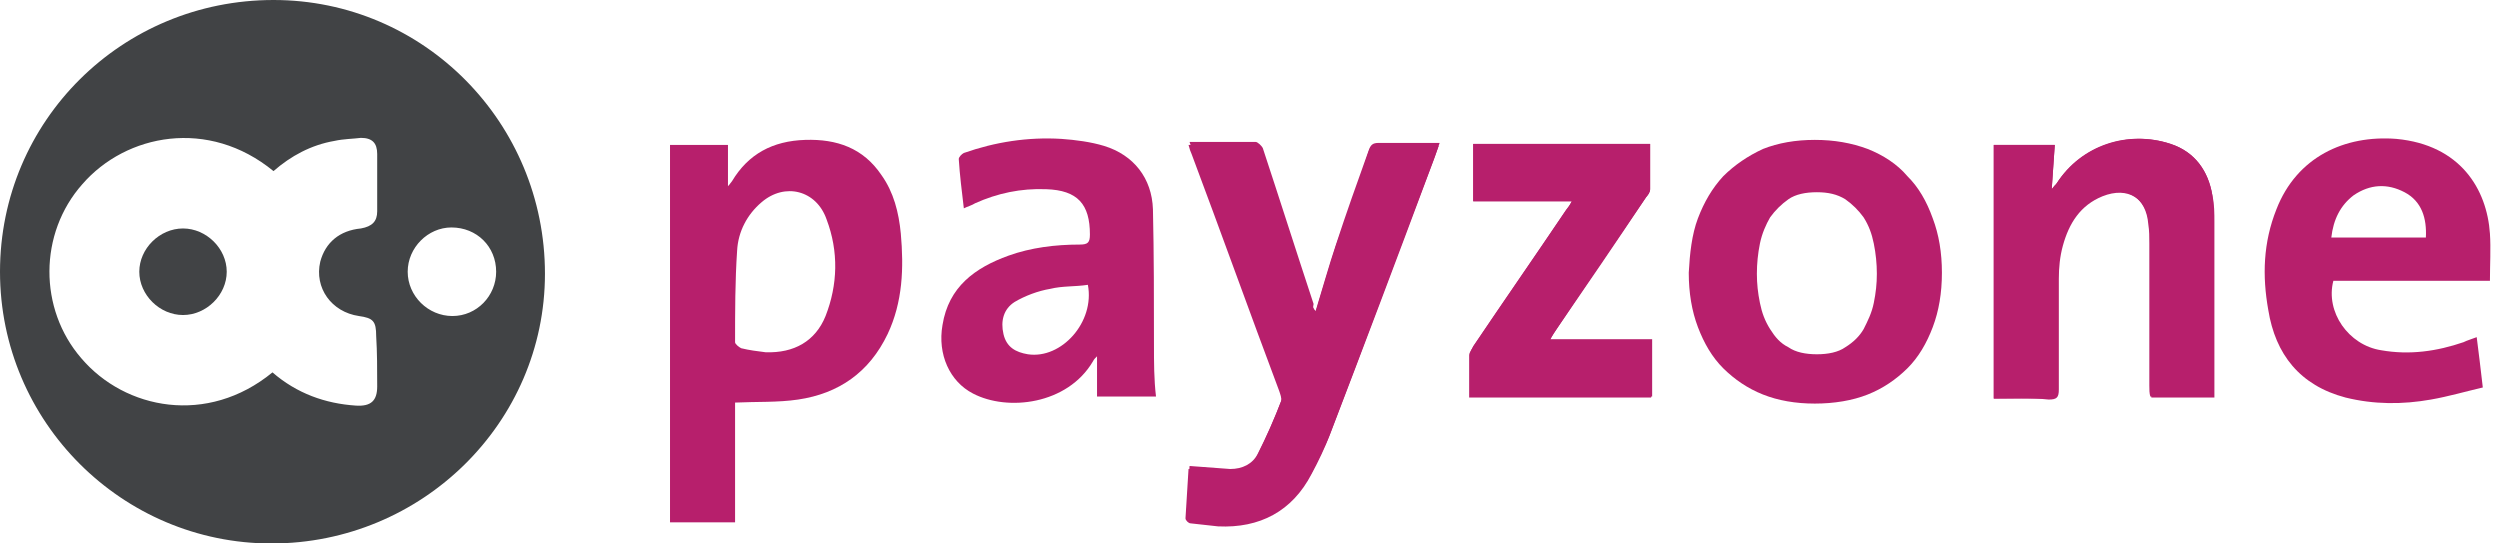 <svg width="230" height="50" viewBox="0 0 230 50" fill="none" xmlns="http://www.w3.org/2000/svg">
<path d="M121.037 28.611C121.692 26.481 122.253 24.444 122.908 22.5C123.843 19.63 124.872 16.759 125.901 13.889C126.088 13.333 126.275 13.148 126.837 13.148C128.707 13.148 130.484 13.148 132.449 13.148C132.168 13.981 131.888 14.722 131.607 15.463C128.52 23.518 125.527 31.667 122.44 39.722C121.973 41.019 121.318 42.13 120.757 43.333C118.979 46.759 115.986 48.333 112.151 48.148C111.309 48.148 110.467 47.963 109.626 47.87C109.439 47.87 109.158 47.593 109.158 47.407C109.251 45.833 109.345 44.352 109.439 42.87C110.748 42.963 111.964 43.056 113.18 43.148C114.303 43.148 115.238 42.685 115.706 41.759C116.547 40.093 117.296 38.426 117.95 36.667C118.044 36.389 117.857 36.019 117.763 35.648C115.051 28.426 112.432 21.111 109.719 13.889C109.626 13.611 109.532 13.333 109.439 13.056C111.496 13.056 113.554 13.056 115.519 13.056C115.706 13.056 116.08 13.426 116.173 13.611C117.763 18.426 119.26 23.148 120.85 27.963C120.757 28.333 120.85 28.426 121.037 28.611Z" fill="#B71F6C"/>
<path d="M183.427 36.667V13.333H189.039C188.946 14.63 188.852 15.926 188.759 17.407C188.946 17.13 189.039 17.037 189.226 16.852C191.471 13.426 195.774 11.944 199.702 13.241C201.947 13.982 203.163 15.741 203.537 17.963C203.725 18.796 203.725 19.63 203.725 20.463C203.725 25.463 203.725 30.556 203.725 35.556V36.574H197.925C197.925 36.204 197.832 35.833 197.832 35.556C197.832 31.204 197.832 26.852 197.832 22.5C197.832 21.945 197.832 21.296 197.738 20.741C197.551 18.241 195.774 17.13 193.435 18.056C191.378 18.889 190.349 20.556 189.787 22.593C189.507 23.611 189.413 24.63 189.413 25.648C189.413 28.982 189.413 32.407 189.413 35.833C189.413 36.574 189.226 36.759 188.478 36.759C186.794 36.574 185.111 36.667 183.427 36.667Z" fill="#B71F6C"/>
<path d="M144.609 18.518H135.536V13.241H151.811C151.811 14.63 151.811 16.018 151.811 17.407C151.811 17.685 151.624 17.963 151.437 18.148C148.725 22.222 146.012 26.204 143.206 30.278C143.019 30.555 142.832 30.833 142.551 31.296H151.905V36.574H135.162C135.162 35.278 135.162 33.981 135.162 32.685C135.162 32.407 135.442 32.13 135.536 31.852C138.342 27.685 141.242 23.518 144.048 19.352C144.235 19.074 144.422 18.889 144.609 18.518Z" fill="#B71F6C"/>
<path d="M143.206 30.278C145.919 26.204 148.631 22.222 151.437 18.148C151.624 17.87 151.811 17.685 151.811 17.407C151.811 16.018 151.811 14.722 151.811 13.241H135.536V18.518H144.609C144.422 18.889 144.328 19.074 144.141 19.259C141.335 23.426 138.436 27.593 135.629 31.759C135.442 32.037 135.255 32.315 135.255 32.593C135.255 33.889 135.255 35.185 135.255 36.481H151.998V31.204H142.645C142.832 30.833 143.019 30.555 143.206 30.278Z" fill="#B71F6C"/>
<path d="M126.837 13.241C126.276 13.241 126.089 13.426 125.901 13.982C124.966 16.852 123.937 19.722 122.908 22.593C122.254 24.63 121.692 26.574 121.038 28.704C120.944 28.518 120.85 28.426 120.757 28.241C119.167 23.426 117.67 18.704 116.08 13.889C115.987 13.611 115.612 13.333 115.425 13.333C113.461 13.333 111.403 13.333 109.345 13.333C109.439 13.704 109.532 13.982 109.626 14.167C112.339 21.389 114.958 28.704 117.67 35.926C117.764 36.204 117.951 36.667 117.857 36.944C117.203 38.611 116.454 40.37 115.612 42.037C115.145 42.963 114.116 43.426 113.087 43.426C111.871 43.426 110.748 43.241 109.345 43.148C109.252 44.63 109.158 46.111 109.065 47.685C109.065 47.87 109.345 48.148 109.532 48.148C110.374 48.241 111.216 48.333 112.058 48.426C115.893 48.611 118.886 47.037 120.663 43.611C121.318 42.407 121.879 41.204 122.347 40C125.434 31.944 128.521 23.796 131.514 15.741C131.794 15 132.075 14.259 132.356 13.426C130.485 13.241 128.708 13.333 126.837 13.241Z" fill="#B71F6C"/>
<path d="M203.537 17.963C203.163 15.741 201.947 13.981 199.702 13.241C195.774 11.944 191.471 13.333 189.226 16.852C189.133 17.037 189.039 17.13 188.759 17.407C188.852 15.926 188.946 14.63 189.039 13.333H183.427V36.667C185.111 36.667 186.794 36.667 188.384 36.667C189.133 36.667 189.32 36.481 189.32 35.741C189.32 32.315 189.32 28.981 189.32 25.555C189.32 24.537 189.413 23.518 189.694 22.5C190.255 20.463 191.284 18.704 193.342 17.963C195.68 17.037 197.457 18.148 197.645 20.648C197.738 21.204 197.738 21.852 197.738 22.407C197.738 26.759 197.738 31.111 197.738 35.463C197.738 35.833 197.738 36.204 197.832 36.481H203.631V35.463C203.631 30.463 203.631 25.37 203.631 20.37C203.724 19.63 203.631 18.796 203.537 17.963Z" fill="#B71F6C"/>
<path d="M81.097 16.111C79.413 13.611 76.981 12.778 74.082 12.87C71.088 12.963 68.844 14.167 67.347 16.667C67.253 16.759 67.16 16.944 66.973 17.13V13.333H61.641V48.056H67.627V37.037C69.592 36.944 71.556 37.037 73.427 36.759C77.168 36.204 79.974 34.259 81.658 30.741C83.061 27.778 83.155 24.63 82.874 21.482C82.687 19.537 82.219 17.685 81.097 16.111ZM75.952 29.074C75.017 31.389 73.053 32.5 70.434 32.407C69.685 32.315 68.937 32.222 68.189 32.037C68.002 31.944 67.627 31.667 67.627 31.482C67.627 28.704 67.627 25.833 67.815 23.055C67.908 21.296 68.75 19.722 70.059 18.611C72.211 16.759 75.111 17.5 76.046 20.185C77.168 23.148 77.075 26.204 75.952 29.074Z" fill="#B71F6C"/>
<path d="M106.165 31.759C106.165 27.593 106.165 23.426 106.071 19.259C105.978 16.389 104.294 14.259 101.582 13.426C100.366 13.056 98.963 12.87 97.653 12.778C94.566 12.593 91.573 13.056 88.673 14.074C88.486 14.167 88.206 14.444 88.206 14.63C88.299 16.111 88.486 17.593 88.673 19.167C89.048 18.982 89.422 18.889 89.702 18.704C91.76 17.778 93.912 17.315 96.25 17.407C99.15 17.5 100.272 18.796 100.272 21.574C100.272 22.315 100.085 22.5 99.337 22.5C97.092 22.5 94.847 22.778 92.789 23.518C89.702 24.63 87.27 26.389 86.709 29.907C86.242 32.593 87.364 35.093 89.515 36.204C92.695 37.87 98.214 37.222 100.553 33.241C100.646 33.056 100.74 32.963 100.927 32.778V36.481H106.352C106.165 34.907 106.165 33.333 106.165 31.759ZM94.566 32.593C93.444 32.407 92.602 31.944 92.321 30.741C92.041 29.537 92.321 28.426 93.35 27.778C94.286 27.222 95.502 26.759 96.624 26.574C97.747 26.296 98.869 26.389 100.085 26.204C100.74 29.63 97.653 33.056 94.566 32.593Z" fill="#B71F6C"/>
<path d="M229.073 25.926C229.073 24.352 229.167 22.87 229.073 21.482C228.793 17.407 226.361 13.333 220.468 12.778C215.697 12.407 211.301 14.444 209.43 19.259C208.214 22.315 208.121 25.37 208.682 28.518C209.337 32.593 211.582 35.463 215.791 36.574C218.41 37.222 221.029 37.222 223.648 36.759C225.238 36.481 226.828 36.019 228.418 35.648C228.231 33.981 228.044 32.5 227.857 31.018C227.39 31.204 227.015 31.296 226.641 31.482C224.209 32.315 221.684 32.685 219.065 32.222C216.072 31.759 213.92 28.704 214.669 25.833H229.073V25.926ZM216.539 17.963C218.036 16.945 219.626 16.852 221.216 17.685C222.806 18.518 223.274 20.093 223.18 21.852H214.481C214.669 20.185 215.323 18.889 216.539 17.963Z" fill="#B71F6C"/>
<path d="M25.162 0C11.225 0 0 11.111 0 25C0 38.796 11.225 50 24.974 50C38.818 50 50.136 38.889 50.136 25.185C50.136 11.296 39.005 0 25.162 0ZM34.702 35.556C34.702 36.852 34.141 37.407 32.738 37.315C29.932 37.13 27.313 36.204 25.068 34.259C19.082 39.167 11.505 37.685 7.483 32.963C3.554 28.426 3.554 21.482 7.577 16.944C11.599 12.315 19.175 10.833 25.162 15.741C26.752 14.352 28.622 13.333 30.774 12.963C31.616 12.778 32.458 12.778 33.206 12.685C34.235 12.685 34.702 13.148 34.702 14.167C34.702 15.926 34.702 17.685 34.702 19.444C34.702 20.37 34.235 20.833 33.206 21.018C31.241 21.204 29.932 22.315 29.464 24.074C28.903 26.482 30.493 28.704 33.019 29.074C34.328 29.259 34.609 29.537 34.609 30.926C34.702 32.407 34.702 33.981 34.702 35.556ZM41.624 29.074C39.379 29.074 37.508 27.222 37.508 25C37.508 22.778 39.379 20.926 41.531 20.926C43.869 20.926 45.646 22.685 45.646 25C45.646 27.222 43.869 29.074 41.624 29.074Z" fill="#414345"/>
<path d="M16.837 21.019C14.685 21.019 12.815 22.87 12.815 25C12.815 27.13 14.685 28.982 16.837 28.982C18.988 28.982 20.859 27.13 20.859 25C20.859 22.87 18.988 21.019 16.837 21.019Z" fill="#414345"/>
<path d="M156.207 20.093C156.769 18.611 157.517 17.315 158.546 16.204C159.575 15.185 160.791 14.352 162.194 13.704C163.597 13.148 165.187 12.87 166.964 12.87C168.742 12.87 170.332 13.148 171.828 13.704C173.231 14.259 174.541 15.093 175.476 16.204C176.505 17.222 177.253 18.519 177.815 20.093C178.376 21.574 178.656 23.241 178.656 25.093C178.656 26.945 178.376 28.611 177.815 30.093C177.253 31.574 176.505 32.87 175.476 33.889C174.447 34.907 173.231 35.741 171.828 36.296C170.425 36.852 168.742 37.13 166.964 37.13C165.187 37.13 163.597 36.852 162.194 36.296C160.791 35.741 159.575 34.907 158.546 33.889C157.517 32.87 156.769 31.574 156.207 30.093C155.646 28.611 155.366 26.945 155.366 25.093C155.459 23.333 155.646 21.574 156.207 20.093ZM161.913 27.87C162.1 28.796 162.381 29.537 162.849 30.278C163.316 31.019 163.784 31.574 164.532 31.945C165.187 32.407 166.122 32.593 167.151 32.593C168.18 32.593 169.116 32.407 169.77 31.945C170.519 31.482 171.08 30.926 171.454 30.278C171.828 29.537 172.202 28.796 172.389 27.87C172.577 26.945 172.67 26.111 172.67 25.185C172.67 24.259 172.577 23.333 172.389 22.407C172.202 21.482 171.922 20.741 171.454 20C170.986 19.352 170.425 18.796 169.77 18.333C169.022 17.87 168.18 17.685 167.151 17.685C166.122 17.685 165.187 17.87 164.532 18.333C163.878 18.796 163.316 19.352 162.849 20C162.475 20.648 162.1 21.482 161.913 22.407C161.726 23.333 161.633 24.259 161.633 25.185C161.633 26.111 161.726 26.945 161.913 27.87Z" fill="#B71F6C"/>
</svg>
